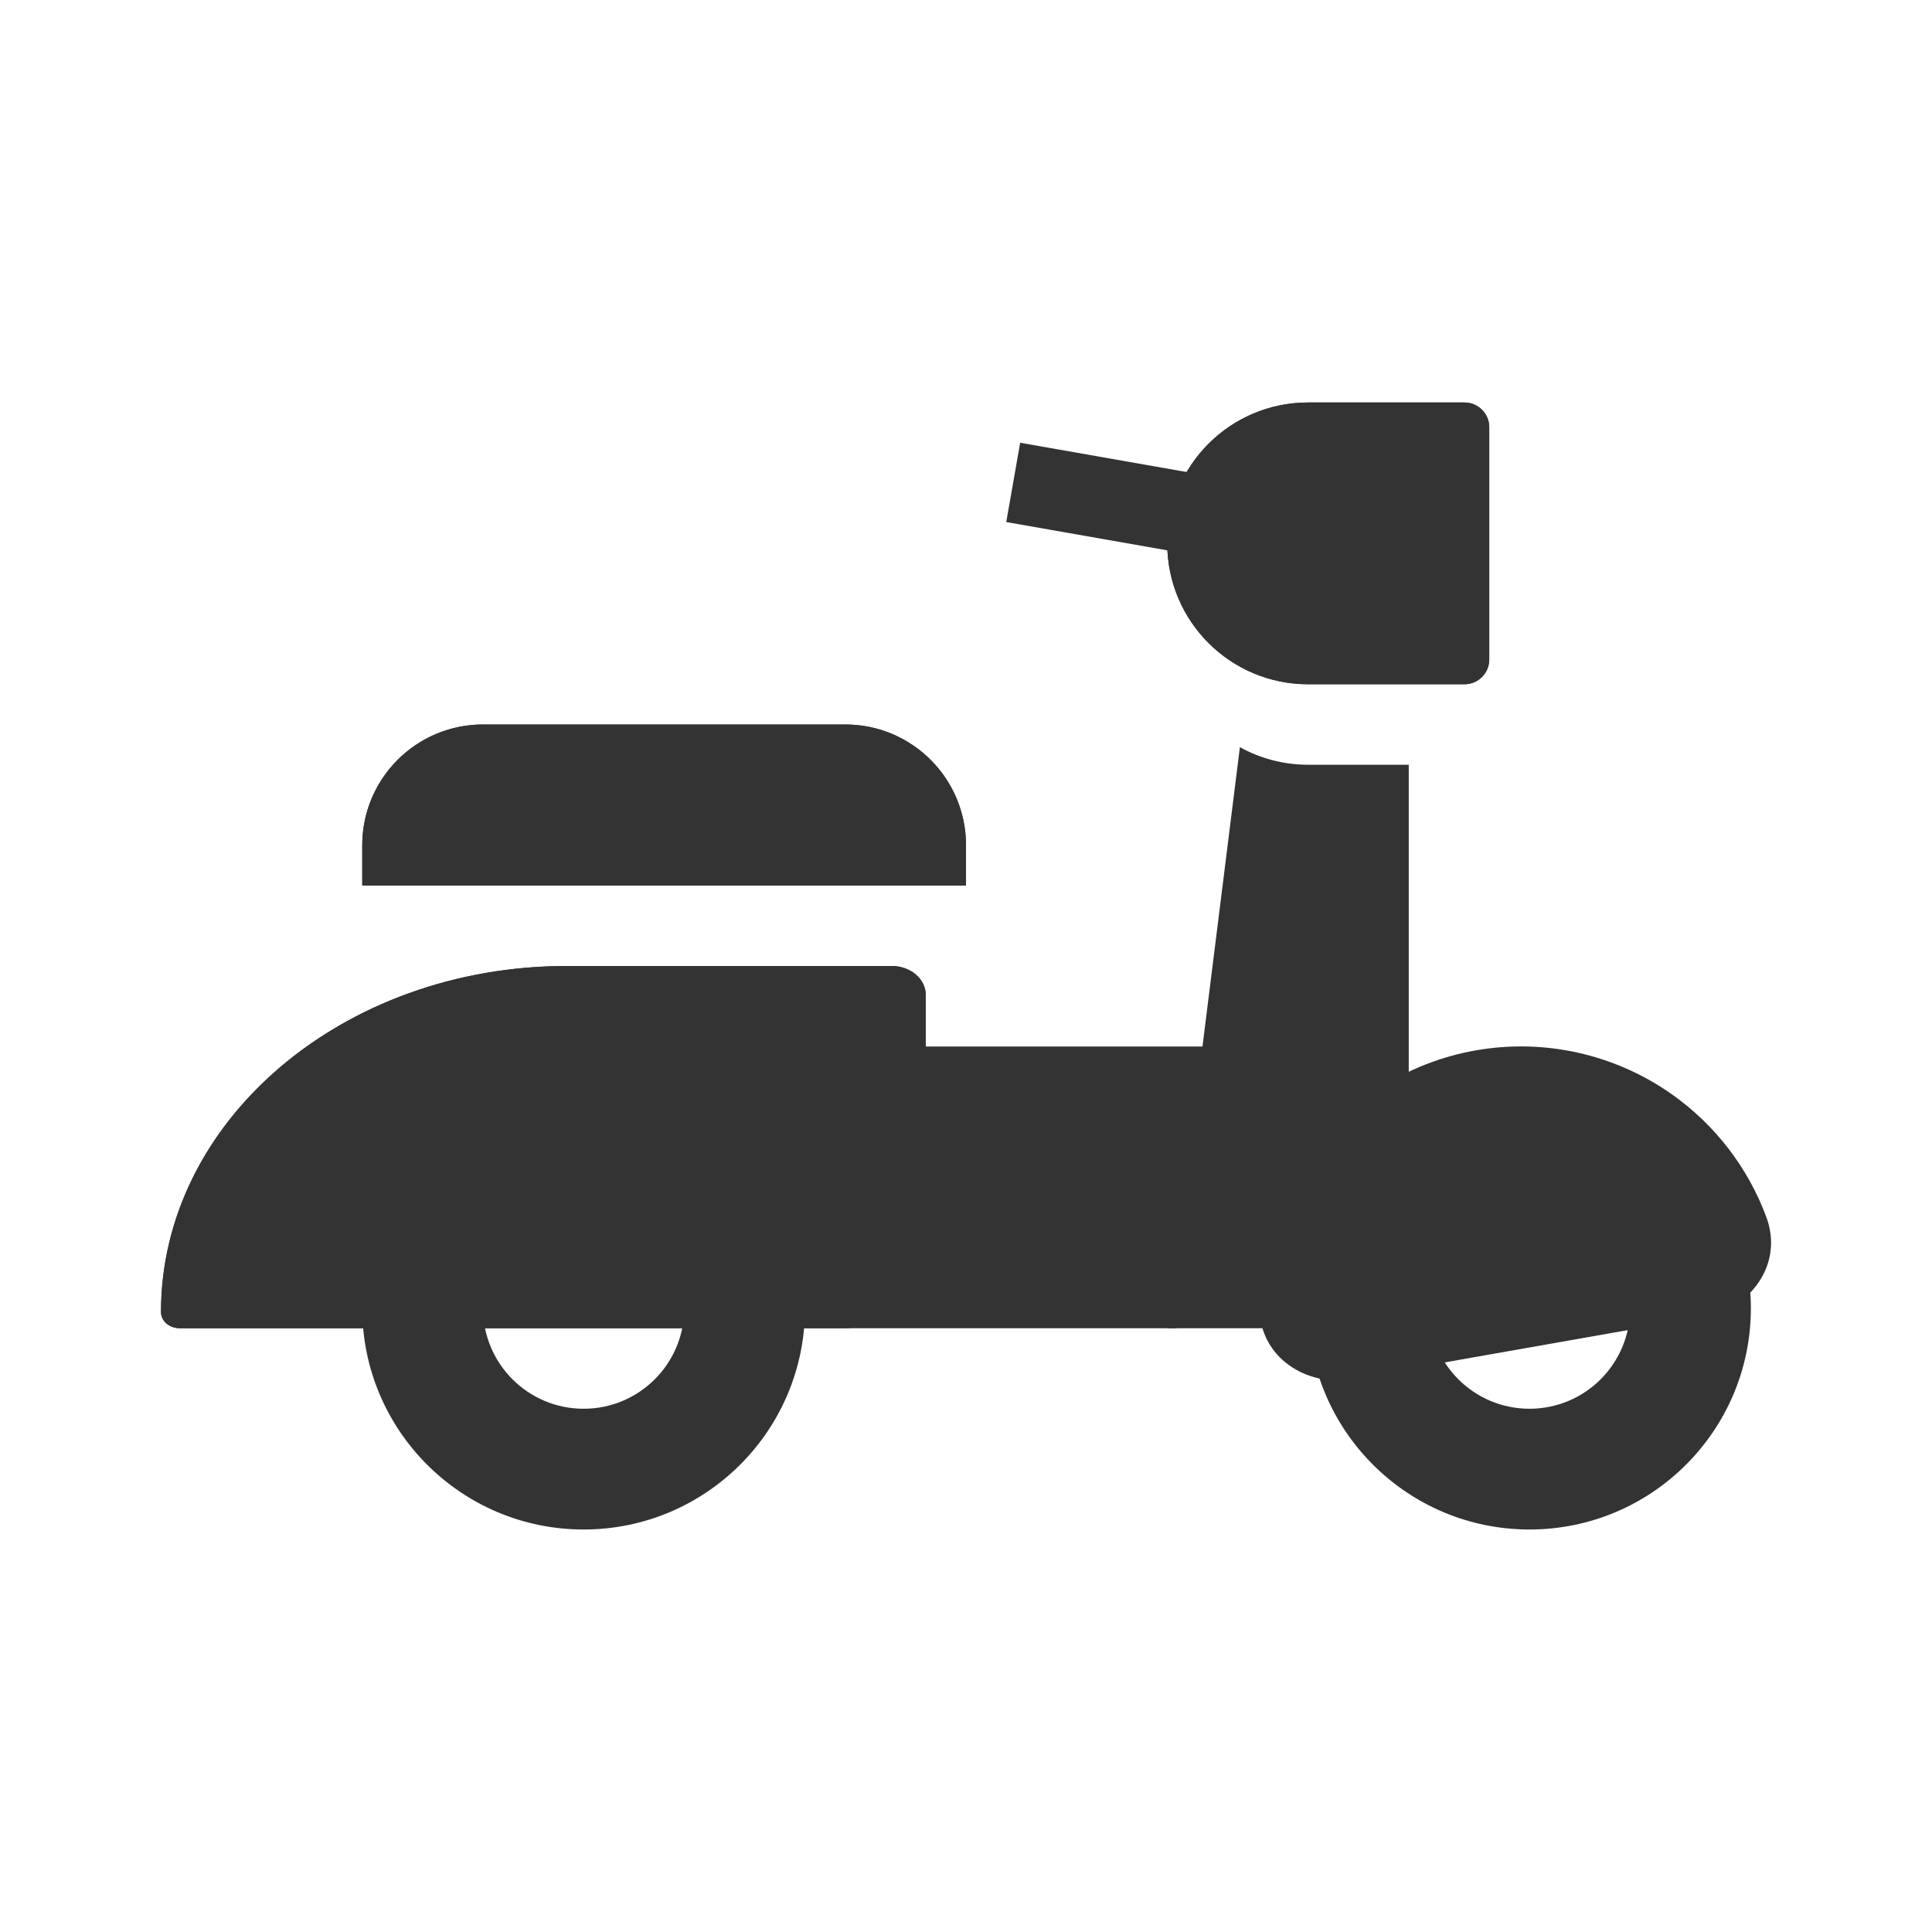 <svg fill="currentColor" stroke="none" viewBox="0 0 48 48"  xmlns="http://www.w3.org/2000/svg">
<path fill-rule="evenodd" clip-rule="evenodd" d="M14.5 35C15.881 35 17 33.881 17 32.5C17 31.119 15.881 30 14.5 30C13.119 30 12 31.119 12 32.5C12 33.881 13.119 35 14.5 35ZM14.5 38C17.538 38 20 35.538 20 32.5C20 29.462 17.538 27 14.5 27C11.462 27 9 29.462 9 32.5C9 35.538 11.462 38 14.5 38Z" fill="#333333"/>
<path fill-rule="evenodd" clip-rule="evenodd" d="M38 35C39.381 35 40.5 33.881 40.5 32.5C40.5 31.119 39.381 30 38 30C36.619 30 35.5 31.119 35.5 32.5C35.5 33.881 36.619 35 38 35ZM38 38C41.038 38 43.5 35.538 43.5 32.5C43.5 29.462 41.038 27 38 27C34.962 27 32.5 29.462 32.5 32.5C32.5 35.538 34.962 38 38 38Z" fill="#333333"/>
<path d="M33.358 33.28C32.814 33.376 32.286 33.011 32.29 32.458C32.298 31.351 32.641 30.264 33.285 29.344C34.121 28.149 35.398 27.335 36.835 27.082C38.271 26.829 39.75 27.157 40.945 27.993C41.864 28.637 42.558 29.542 42.944 30.58C43.137 31.097 42.765 31.621 42.221 31.717L33.358 33.28Z" fill="#333333"/>
<path fill-rule="evenodd" clip-rule="evenodd" d="M40.371 28.812C39.393 28.128 38.184 27.86 37.008 28.067C35.833 28.274 34.788 28.94 34.104 29.918C33.614 30.617 33.337 31.436 33.295 32.276L41.937 30.752C41.611 29.977 41.071 29.302 40.371 28.812ZM42.049 30.732C42.05 30.732 42.049 30.732 42.049 30.732V30.732ZM36.661 26.097C38.359 25.798 40.106 26.185 41.518 27.174C42.605 27.935 43.425 29.005 43.882 30.231C44.337 31.453 43.423 32.521 42.395 32.702L33.532 34.265C32.505 34.446 31.28 33.755 31.29 32.451C31.3 31.143 31.704 29.857 32.465 28.77C33.454 27.358 34.964 26.397 36.661 26.097Z" fill="#333333"/>
<path d="M9 21C9 19.343 10.343 18 12 18H21C22.657 18 24 19.343 24 21V22H9V21Z" fill="#333333"/>
<path fill-rule="evenodd" clip-rule="evenodd" d="M23.829 20C23.94 20.313 24 20.649 24 21V22H9V21C9 20.649 9.06 20.313 9.171 20C9.583 18.835 10.694 18 12 18H21C22.306 18 23.418 18.835 23.829 20Z" fill="#333333"/>
<path d="M4 32.6C4 27.85 8.516 24 14.086 24H22.156C22.622 24 23 24.322 23 24.72V31.2C23 32.194 22.055 33 20.889 33H4.469C4.21 33 4 32.821 4 32.6Z" fill="#333333"/>
<path fill-rule="evenodd" clip-rule="evenodd" d="M21 26H14.086C10.079 26 7.104 28.282 6.25 31H20.889C20.933 31 20.97 30.995 21 30.987V26ZM14.086 24C8.516 24 4 27.85 4 32.6C4 32.821 4.21 33 4.469 33H20.889C22.055 33 23 32.194 23 31.2V24.72C23 24.322 22.622 24 22.156 24H14.086Z" fill="#333333"/>
<path fill-rule="evenodd" clip-rule="evenodd" d="M30.805 18.563L29 33H32.5L35 28.671V19H32.5C31.885 19 31.307 18.841 30.805 18.563Z" fill="#333333"/>
<path d="M29 13.5C29 11.567 30.567 10 32.5 10H36.385C36.724 10 37 10.275 37 10.615V16.385C37 16.724 36.724 17 36.385 17H32.5C30.567 17 29 15.433 29 13.5Z" fill="#333333"/>
<path fill-rule="evenodd" clip-rule="evenodd" d="M35 12H32.5C31.672 12 31 12.672 31 13.5C31 14.328 31.672 15 32.5 15H35V12ZM32.5 10C30.567 10 29 11.567 29 13.5C29 15.433 30.567 17 32.5 17H36.385C36.724 17 37 16.724 37 16.385V10.615C37 10.275 36.724 10 36.385 10H32.5Z" fill="#333333"/>
<path d="M25.346 11L30.271 11.866L29.924 13.835L25 12.97L25.346 11Z" fill="#333333"/>
<path d="M21 26H31L29.235 33H21V26Z" fill="#333333"/>
</svg>
